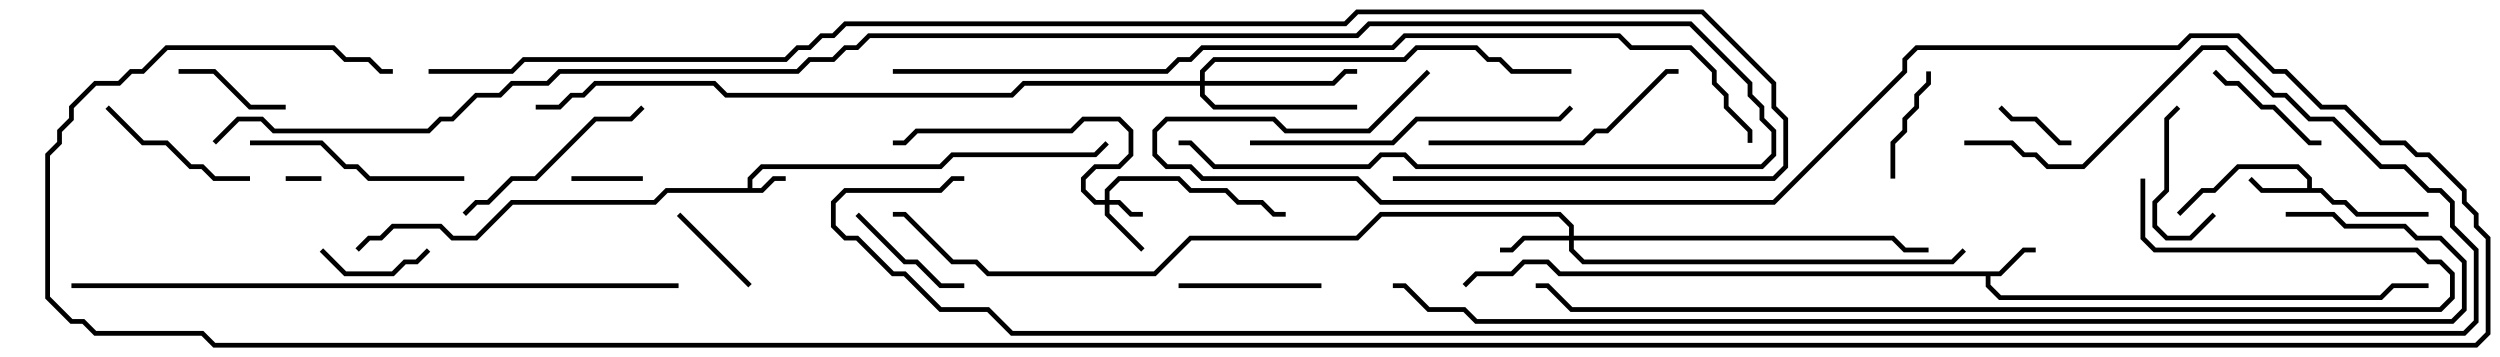<svg version="1.1" width="105" height="15" xmlns="http://www.w3.org/2000/svg"><path d="M31.4,7.9L31.4,7.459L31.959,6.9L39.459,6.9L39.959,6.4L45.959,6.4L46.429,5.929L46.571,6.071L46.041,6.6L40.041,6.6L39.541,7.1L32.041,7.1L31.6,7.541L31.6,7.9L31.959,7.9L32.459,7.4L33,7.4L33,7.6L32.541,7.6L32.041,8.1L28.041,8.1L27.541,8.6L21.541,8.6L20.041,10.1L18.959,10.1L18.459,9.6L16.541,9.6L16.041,10.1L15.541,10.1L15.071,10.571L14.929,10.429L15.459,9.9L15.959,9.9L16.459,9.4L18.541,9.4L19.041,9.9L19.959,9.9L21.459,8.4L27.459,8.4L27.959,7.9z" stroke="none"/><path d="M83.959,11.4L84.959,10.4L85.5,10.4L85.5,10.6L85.041,10.6L84.041,11.6L83.6,11.6L83.6,11.959L84.041,12.4L99.959,12.4L100.459,11.9L102,11.9L102,12.1L100.541,12.1L100.041,12.6L83.959,12.6L83.4,12.041L83.4,11.6L65.459,11.6L64.959,11.1L64.041,11.1L63.541,11.6L62.041,11.6L61.571,12.071L61.429,11.929L61.959,11.4L63.459,11.4L63.959,10.9L65.041,10.9L65.541,11.4z" stroke="none"/><path d="M96.9,7.9L96.9,7.541L96.459,7.1L94.041,7.1L93.041,8.1L92.541,8.1L91.571,9.071L91.429,8.929L92.459,7.9L92.959,7.9L93.959,6.9L96.541,6.9L97.1,7.459L97.1,7.9L97.541,7.9L98.041,8.4L98.541,8.4L99.041,8.9L102,8.9L102,9.1L98.959,9.1L98.459,8.6L97.959,8.6L97.459,8.1L94.959,8.1L94.429,7.571L94.571,7.429L95.041,7.9z" stroke="none"/><path d="M46.4,8.4L46.4,7.959L46.959,7.4L49.541,7.4L50.041,7.9L51.541,7.9L52.041,8.4L53.041,8.4L53.541,8.9L54,8.9L54,9.1L53.459,9.1L52.959,8.6L51.959,8.6L51.459,8.1L49.959,8.1L49.459,7.6L47.041,7.6L46.6,8.041L46.6,8.4L47.041,8.4L47.541,8.9L48,8.9L48,9.1L47.459,9.1L46.959,8.6L46.6,8.6L46.6,8.959L48.071,10.429L47.929,10.571L46.4,9.041L46.4,8.6L45.959,8.6L45.4,8.041L45.4,7.459L45.959,6.9L46.959,6.9L47.4,6.459L47.4,5.541L46.959,5.1L45.541,5.1L45.041,5.6L38.541,5.6L38.041,6.1L37.5,6.1L37.5,5.9L37.959,5.9L38.459,5.4L44.959,5.4L45.459,4.9L47.041,4.9L47.6,5.459L47.6,6.541L47.041,7.1L46.041,7.1L45.6,7.541L45.6,7.959L46.041,8.4z" stroke="none"/><path d="M65.9,9.9L65.9,9.541L65.459,9.1L58.041,9.1L57.041,10.1L50.041,10.1L48.541,11.6L41.459,11.6L40.959,11.1L39.959,11.1L37.959,9.1L37.5,9.1L37.5,8.9L38.041,8.9L40.041,10.9L41.041,10.9L41.541,11.4L48.459,11.4L49.959,9.9L56.959,9.9L57.959,8.9L65.541,8.9L66.1,9.459L66.1,9.9L79.541,9.9L80.041,10.4L81,10.4L81,10.6L79.959,10.6L79.459,10.1L66.1,10.1L66.1,10.459L66.541,10.9L81.959,10.9L82.429,10.429L82.571,10.571L82.041,11.1L66.459,11.1L65.9,10.541L65.9,10.1L64.041,10.1L63.541,10.6L63,10.6L63,10.4L63.459,10.4L63.959,9.9z" stroke="none"/><path d="M50.4,3.4L50.4,2.959L50.959,2.4L58.959,2.4L59.459,1.9L62.041,1.9L62.541,2.4L63.041,2.4L63.541,2.9L66,2.9L66,3.1L63.459,3.1L62.959,2.6L62.459,2.6L61.959,2.1L59.541,2.1L59.041,2.6L51.041,2.6L50.6,3.041L50.6,3.4L55.959,3.4L56.459,2.9L57,2.9L57,3.1L56.541,3.1L56.041,3.6L50.6,3.6L50.6,3.959L51.041,4.4L57,4.4L57,4.6L50.959,4.6L50.4,4.041L50.4,3.6L43.041,3.6L42.541,4.1L30.459,4.1L29.959,3.6L25.041,3.6L24.541,4.1L24.041,4.1L23.541,4.6L22.5,4.6L22.5,4.4L23.459,4.4L23.959,3.9L24.459,3.9L24.959,3.4L30.041,3.4L30.541,3.9L42.459,3.9L42.959,3.4z" stroke="none"/><path d="M12,7.6L12,7.4L13.5,7.4L13.5,7.6z" stroke="none"/><path d="M27,7.4L27,7.6L24,7.6L24,7.4z" stroke="none"/><path d="M83.929,4.571L84.071,4.429L84.541,4.9L85.541,4.9L86.541,5.9L87,5.9L87,6.1L86.459,6.1L85.459,5.1L84.459,5.1z" stroke="none"/><path d="M31.571,11.929L31.429,12.071L28.429,9.071L28.571,8.929z" stroke="none"/><path d="M17.929,10.429L18.071,10.571L17.541,11.1L17.041,11.1L16.541,11.6L14.459,11.6L13.429,10.571L13.571,10.429L14.541,11.4L16.459,11.4L16.959,10.9L17.459,10.9z" stroke="none"/><path d="M12,4.4L12,4.6L10.459,4.6L8.959,3.1L7.5,3.1L7.5,2.9L9.041,2.9L10.541,4.4z" stroke="none"/><path d="M80.9,3L81.1,3L81.1,3.541L80.6,4.041L80.6,4.541L80.1,5.041L80.1,5.541L79.6,6.041L79.6,7.5L79.4,7.5L79.4,5.959L79.9,5.459L79.9,4.959L80.4,4.459L80.4,3.959L80.9,3.459z" stroke="none"/><path d="M92.929,8.929L93.071,9.071L92.041,10.1L90.959,10.1L90.4,9.541L90.4,8.459L90.9,7.959L90.9,4.959L91.429,4.429L91.571,4.571L91.1,5.041L91.1,8.041L90.6,8.541L90.6,9.459L91.041,9.9L91.959,9.9z" stroke="none"/><path d="M35.929,9.071L36.071,8.929L38.041,10.9L38.541,10.9L39.541,11.9L40.5,11.9L40.5,12.1L39.459,12.1L38.459,11.1L37.959,11.1z" stroke="none"/><path d="M92.929,3.071L93.071,2.929L93.541,3.4L94.041,3.4L95.041,4.4L95.541,4.4L97.041,5.9L97.5,5.9L97.5,6.1L96.959,6.1L95.459,4.6L94.959,4.6L93.959,3.6L93.459,3.6z" stroke="none"/><path d="M49.5,12.1L49.5,11.9L55.5,11.9L55.5,12.1z" stroke="none"/><path d="M4.429,4.571L4.571,4.429L6.041,5.9L7.041,5.9L8.041,6.9L8.541,6.9L9.041,7.4L10.5,7.4L10.5,7.6L8.959,7.6L8.459,7.1L7.959,7.1L6.959,6.1L5.959,6.1z" stroke="none"/><path d="M26.929,4.429L27.071,4.571L26.541,5.1L25.041,5.1L22.541,7.6L21.541,7.6L20.541,8.6L20.041,8.6L19.571,9.071L19.429,8.929L19.959,8.4L20.459,8.4L21.459,7.4L22.459,7.4L24.959,4.9L26.459,4.9z" stroke="none"/><path d="M10.5,6.1L10.5,5.9L13.541,5.9L14.541,6.9L15.041,6.9L15.541,7.4L19.5,7.4L19.5,7.6L15.459,7.6L14.959,7.1L14.459,7.1L13.459,6.1z" stroke="none"/><path d="M60,6.1L60,5.9L66.459,5.9L66.959,5.4L67.459,5.4L69.959,2.9L70.5,2.9L70.5,3.1L70.041,3.1L67.541,5.6L67.041,5.6L66.541,6.1z" stroke="none"/><path d="M52.5,6.1L52.5,5.9L58.459,5.9L59.459,4.9L65.459,4.9L65.929,4.429L66.071,4.571L65.541,5.1L59.541,5.1L58.541,6.1z" stroke="none"/><path d="M3,12.1L3,11.9L28.5,11.9L28.5,12.1z" stroke="none"/><path d="M89.9,7.5L90.1,7.5L90.1,9.959L90.541,10.4L101.541,10.4L102.041,10.9L102.541,10.9L103.1,11.459L103.1,12.541L102.541,13.1L65.959,13.1L64.959,12.1L64.5,12.1L64.5,11.9L65.041,11.9L66.041,12.9L102.459,12.9L102.9,12.459L102.9,11.541L102.459,11.1L101.959,11.1L101.459,10.6L90.459,10.6L89.9,10.041z" stroke="none"/><path d="M37.5,3.1L37.5,2.9L48.959,2.9L49.459,2.4L49.959,2.4L50.459,1.9L58.459,1.9L58.959,1.4L68.041,1.4L68.541,1.9L71.041,1.9L72.1,2.959L72.1,3.459L72.6,3.959L72.6,4.459L73.6,5.459L73.6,6L73.4,6L73.4,5.541L72.4,4.541L72.4,4.041L71.9,3.541L71.9,3.041L70.959,2.1L68.459,2.1L67.959,1.6L59.041,1.6L58.541,2.1L50.541,2.1L50.041,2.6L49.541,2.6L49.041,3.1z" stroke="none"/><path d="M96,9.1L96,8.9L98.041,8.9L98.541,9.4L101.041,9.4L101.541,9.9L102.541,9.9L103.6,10.959L103.6,13.041L103.041,13.6L61.959,13.6L61.459,13.1L59.959,13.1L58.959,12.1L58.5,12.1L58.5,11.9L59.041,11.9L60.041,12.9L61.541,12.9L62.041,13.4L102.959,13.4L103.4,12.959L103.4,11.041L102.459,10.1L101.459,10.1L100.959,9.6L98.459,9.6L97.959,9.1z" stroke="none"/><path d="M9.071,6.071L8.929,5.929L9.959,4.9L11.041,4.9L11.541,5.4L17.959,5.4L18.459,4.9L18.959,4.9L19.959,3.9L20.959,3.9L21.459,3.4L22.959,3.4L23.459,2.9L33.459,2.9L33.959,2.4L34.959,2.4L35.459,1.9L35.959,1.9L36.459,1.4L56.959,1.4L57.459,0.9L71.041,0.9L73.6,3.459L73.6,3.959L74.1,4.459L74.1,4.959L74.6,5.459L74.6,6.541L74.041,7.1L59.459,7.1L58.959,6.6L58.041,6.6L57.541,7.1L50.959,7.1L49.959,6.1L49.5,6.1L49.5,5.9L50.041,5.9L51.041,6.9L57.459,6.9L57.959,6.4L59.041,6.4L59.541,6.9L73.959,6.9L74.4,6.459L74.4,5.541L73.9,5.041L73.9,4.541L73.4,4.041L73.4,3.541L70.959,1.1L57.541,1.1L57.041,1.6L36.541,1.6L36.041,2.1L35.541,2.1L35.041,2.6L34.041,2.6L33.541,3.1L23.541,3.1L23.041,3.6L21.541,3.6L21.041,4.1L20.041,4.1L19.041,5.1L18.541,5.1L18.041,5.6L11.459,5.6L10.959,5.1L10.041,5.1z" stroke="none"/><path d="M18,3.1L18,2.9L21.459,2.9L21.959,2.4L32.959,2.4L33.459,1.9L33.959,1.9L34.459,1.4L34.959,1.4L35.459,0.9L56.459,0.9L56.959,0.4L71.541,0.4L74.6,3.459L74.6,4.459L75.1,4.959L75.1,7.041L74.541,7.6L58.5,7.6L58.5,7.4L74.459,7.4L74.9,6.959L74.9,5.041L74.4,4.541L74.4,3.541L71.459,0.6L57.041,0.6L56.541,1.1L35.541,1.1L35.041,1.6L34.541,1.6L34.041,2.1L33.541,2.1L33.041,2.6L22.041,2.6L21.541,3.1z" stroke="none"/><path d="M82.5,6.1L82.5,5.9L84.541,5.9L85.041,6.4L85.541,6.4L86.041,6.9L87.459,6.9L92.459,1.9L93.541,1.9L95.541,3.9L96.041,3.9L97.041,4.9L98.041,4.9L100.041,6.9L101.041,6.9L102.041,7.9L102.541,7.9L103.1,8.459L103.1,9.459L104.1,10.459L104.1,13.541L103.541,14.1L42.459,14.1L41.459,13.1L39.459,13.1L37.959,11.6L37.459,11.6L35.959,10.1L35.459,10.1L34.9,9.541L34.9,8.459L35.459,7.9L39.459,7.9L39.959,7.4L40.5,7.4L40.5,7.6L40.041,7.6L39.541,8.1L35.541,8.1L35.1,8.541L35.1,9.459L35.541,9.9L36.041,9.9L37.541,11.4L38.041,11.4L39.541,12.9L41.541,12.9L42.541,13.9L103.459,13.9L103.9,13.459L103.9,10.541L102.9,9.541L102.9,8.541L102.459,8.1L101.959,8.1L100.959,7.1L99.959,7.1L97.959,5.1L96.959,5.1L95.959,4.1L95.459,4.1L93.459,2.1L92.541,2.1L87.541,7.1L85.959,7.1L85.459,6.6L84.959,6.6L84.459,6.1z" stroke="none"/><path d="M59.929,2.929L60.071,3.071L57.541,5.6L53.959,5.6L53.459,5.1L49.041,5.1L48.6,5.541L48.6,6.459L49.041,6.9L50.041,6.9L50.541,7.4L57.041,7.4L58.041,8.4L74.459,8.4L79.9,2.959L79.9,2.459L80.459,1.9L91.459,1.9L91.959,1.4L94.041,1.4L95.541,2.9L96.041,2.9L97.541,4.4L98.541,4.4L100.041,5.9L101.041,5.9L101.541,6.4L102.041,6.4L103.6,7.959L103.6,8.459L104.1,8.959L104.1,9.459L104.6,9.959L104.6,14.041L104.041,14.6L8.959,14.6L8.459,14.1L3.959,14.1L3.459,13.6L2.959,13.6L1.9,12.541L1.9,6.459L2.4,5.959L2.4,5.459L2.9,4.959L2.9,4.459L3.959,3.4L4.959,3.4L5.459,2.9L5.959,2.9L6.959,1.9L14.041,1.9L14.541,2.4L15.541,2.4L16.041,2.9L16.5,2.9L16.5,3.1L15.959,3.1L15.459,2.6L14.459,2.6L13.959,2.1L7.041,2.1L6.041,3.1L5.541,3.1L5.041,3.6L4.041,3.6L3.1,4.541L3.1,5.041L2.6,5.541L2.6,6.041L2.1,6.541L2.1,12.459L3.041,13.4L3.541,13.4L4.041,13.9L8.541,13.9L9.041,14.4L103.959,14.4L104.4,13.959L104.4,10.041L103.9,9.541L103.9,9.041L103.4,8.541L103.4,8.041L101.959,6.6L101.459,6.6L100.959,6.1L99.959,6.1L98.459,4.6L97.459,4.6L95.959,3.1L95.459,3.1L93.959,1.6L92.041,1.6L91.541,2.1L80.541,2.1L80.1,2.541L80.1,3.041L74.541,8.6L57.959,8.6L56.959,7.6L50.459,7.6L49.959,7.1L48.959,7.1L48.4,6.541L48.4,5.459L48.959,4.9L53.541,4.9L54.041,5.4L57.459,5.4z" stroke="none"/></svg>